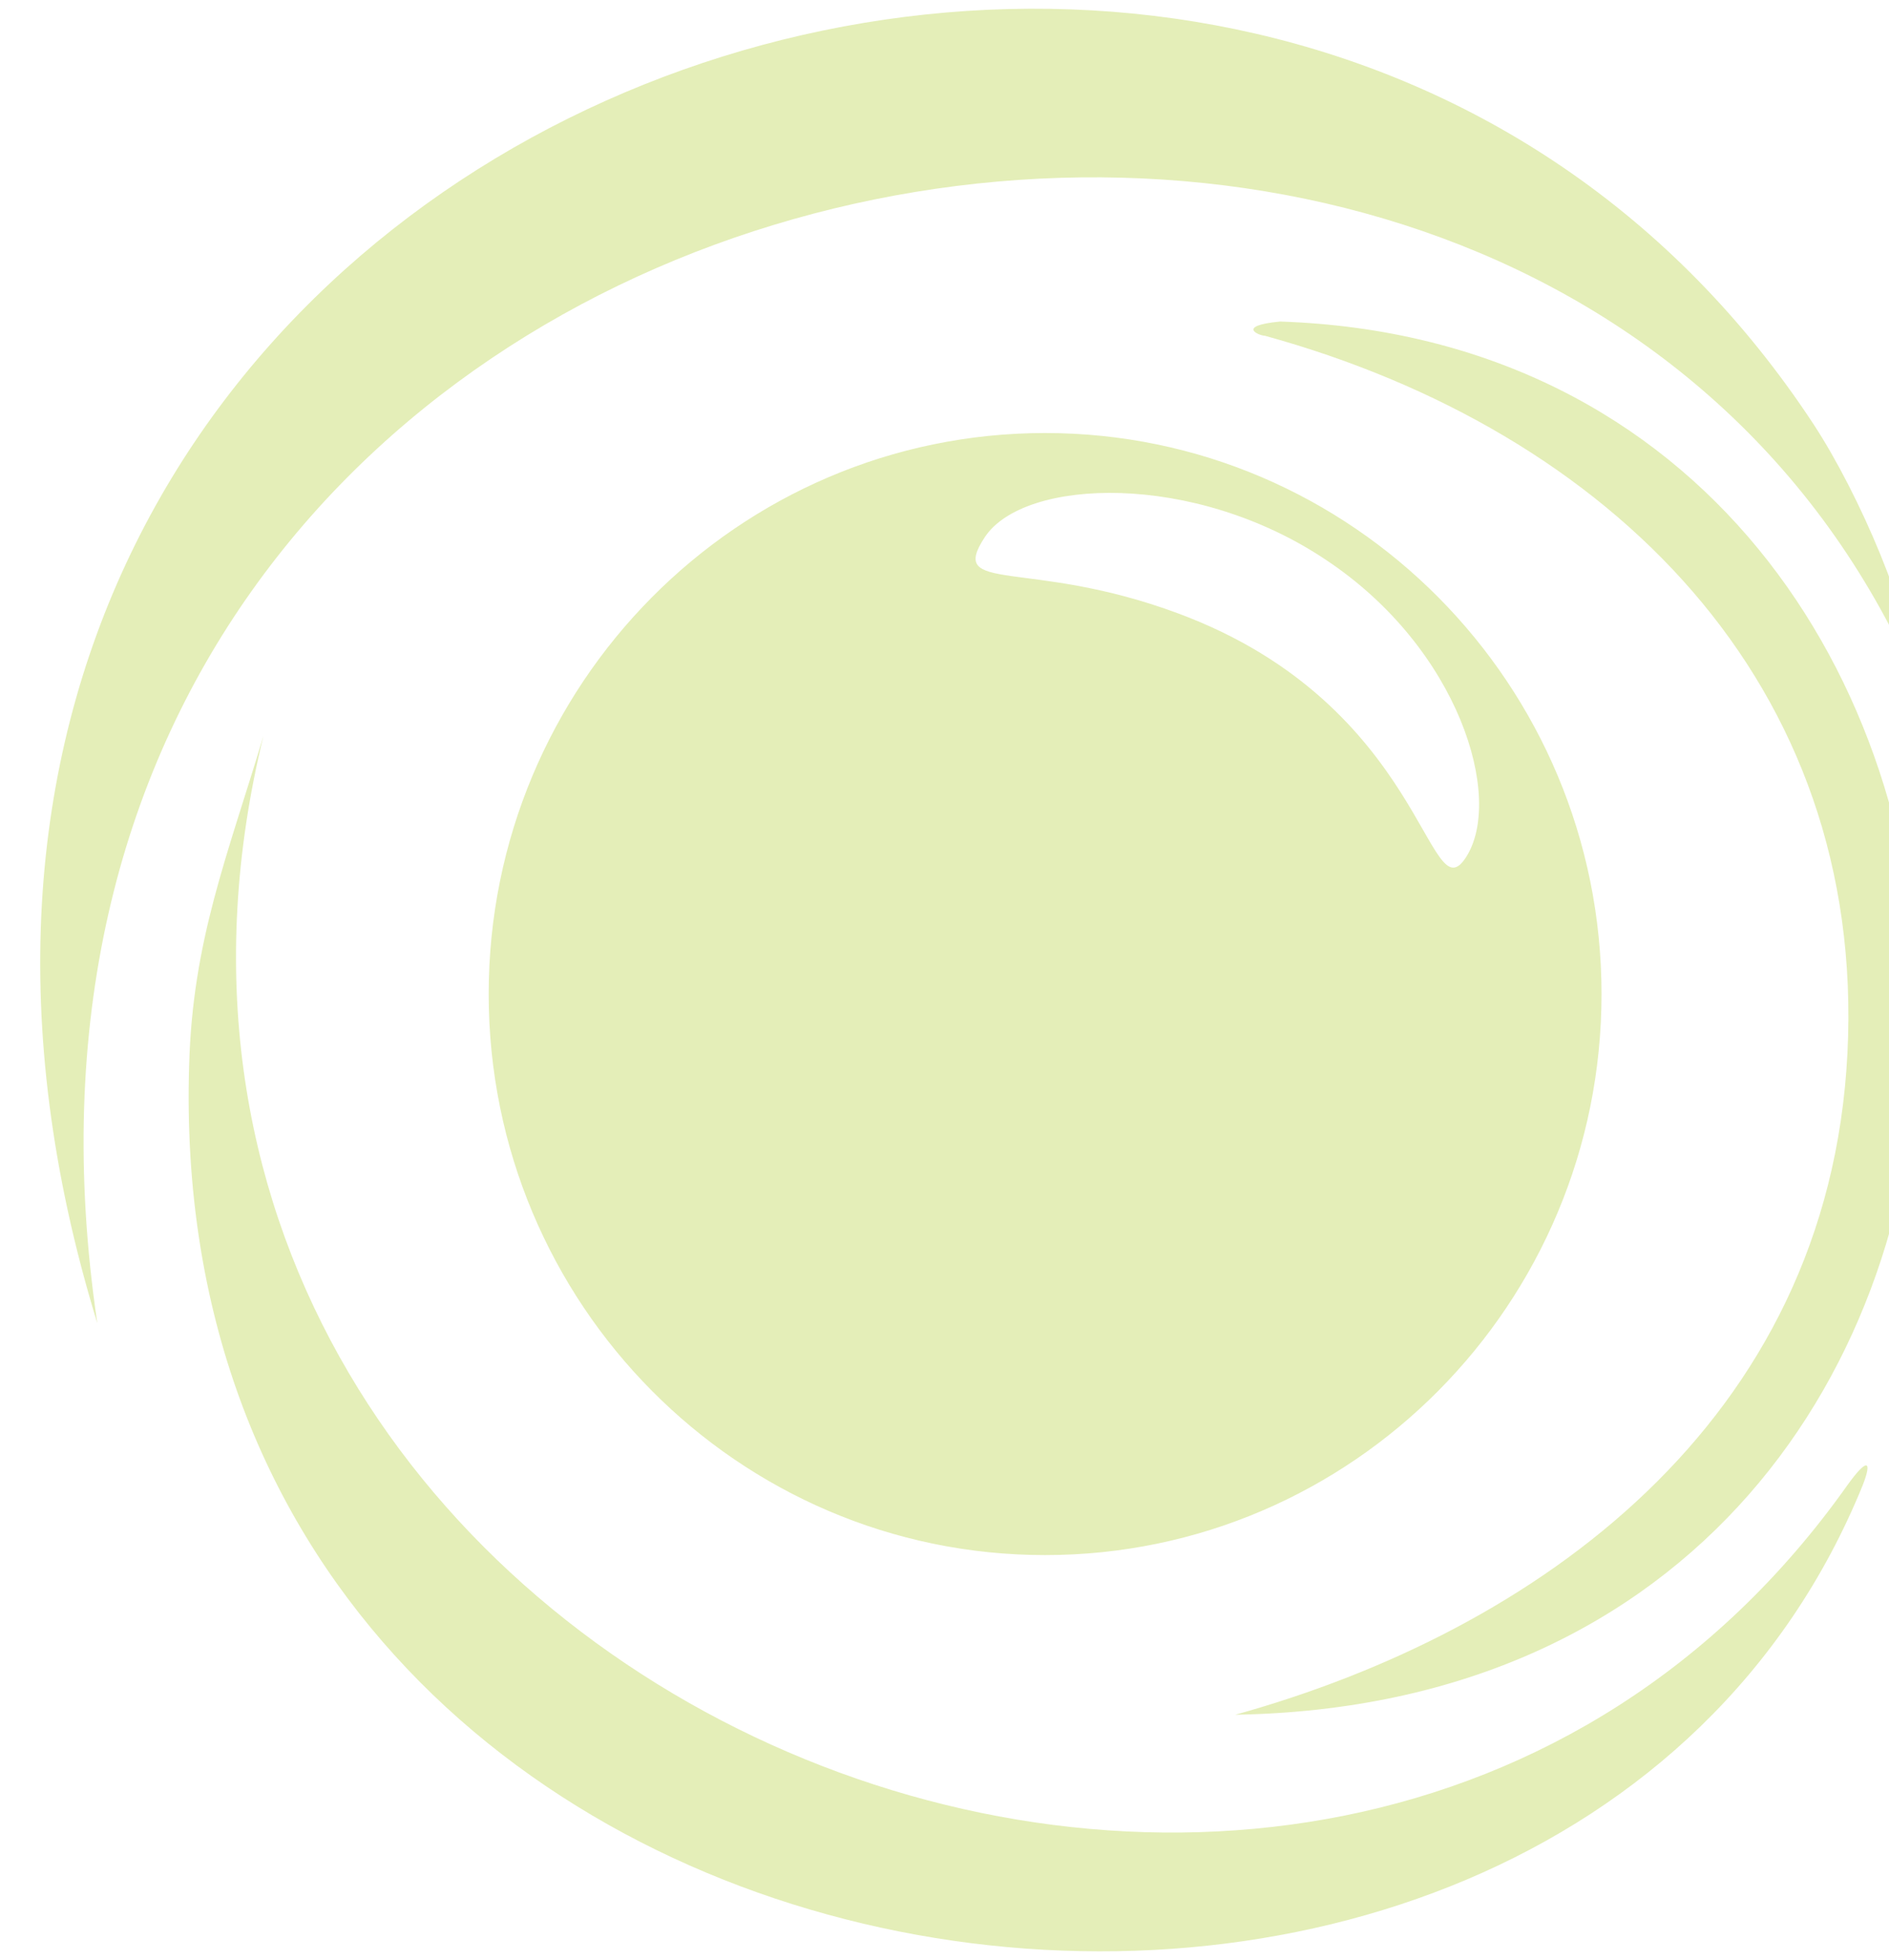 <!-- Generated by IcoMoon.io -->
<svg version="1.1" xmlns="http://www.w3.org/2000/svg" width="27" height="28" viewBox="0 0 27 28">
<title>eercast</title>
<path fill="#e4eeb8" d="M20.953 12.25c0.547-0.844-0.094-2.984-2-4.25-1.891-1.266-4.312-1.172-4.875-0.328-0.547 0.828 0.625 0.297 2.766 1.094 3.531 1.313 3.563 4.328 4.109 3.484zM26.625 21.219c-4.422 10.875-24.344 8.125-23.922-5.984 0.047-1.797 0.547-3 1.062-4.719-3.297 13.5 15.094 21.359 22.641 10.703 0.281-0.391 0.359-0.359 0.219 0zM22.891 14.203c0 4.422-3.563 8.016-7.953 8.016s-7.953-3.594-7.953-8.016 3.563-8.016 7.953-8.016 7.953 3.594 7.953 8.016zM27.375 9.703c-5.563-12.625-28.531-7.969-25.984 9.203-5.281-17.203 16.484-25.094 24.531-12.844 0.656 1 1.406 2.75 1.453 3.641zM26.406 15.047c0.266-5.281-3.391-8.891-8.328-10.25-0.078 0-0.422-0.141 0.219-0.203 12.063 0.406 12.5 19.688-0.641 19.906 4.281-1.188 8.484-4.156 8.75-9.453z"></path>
</svg>
